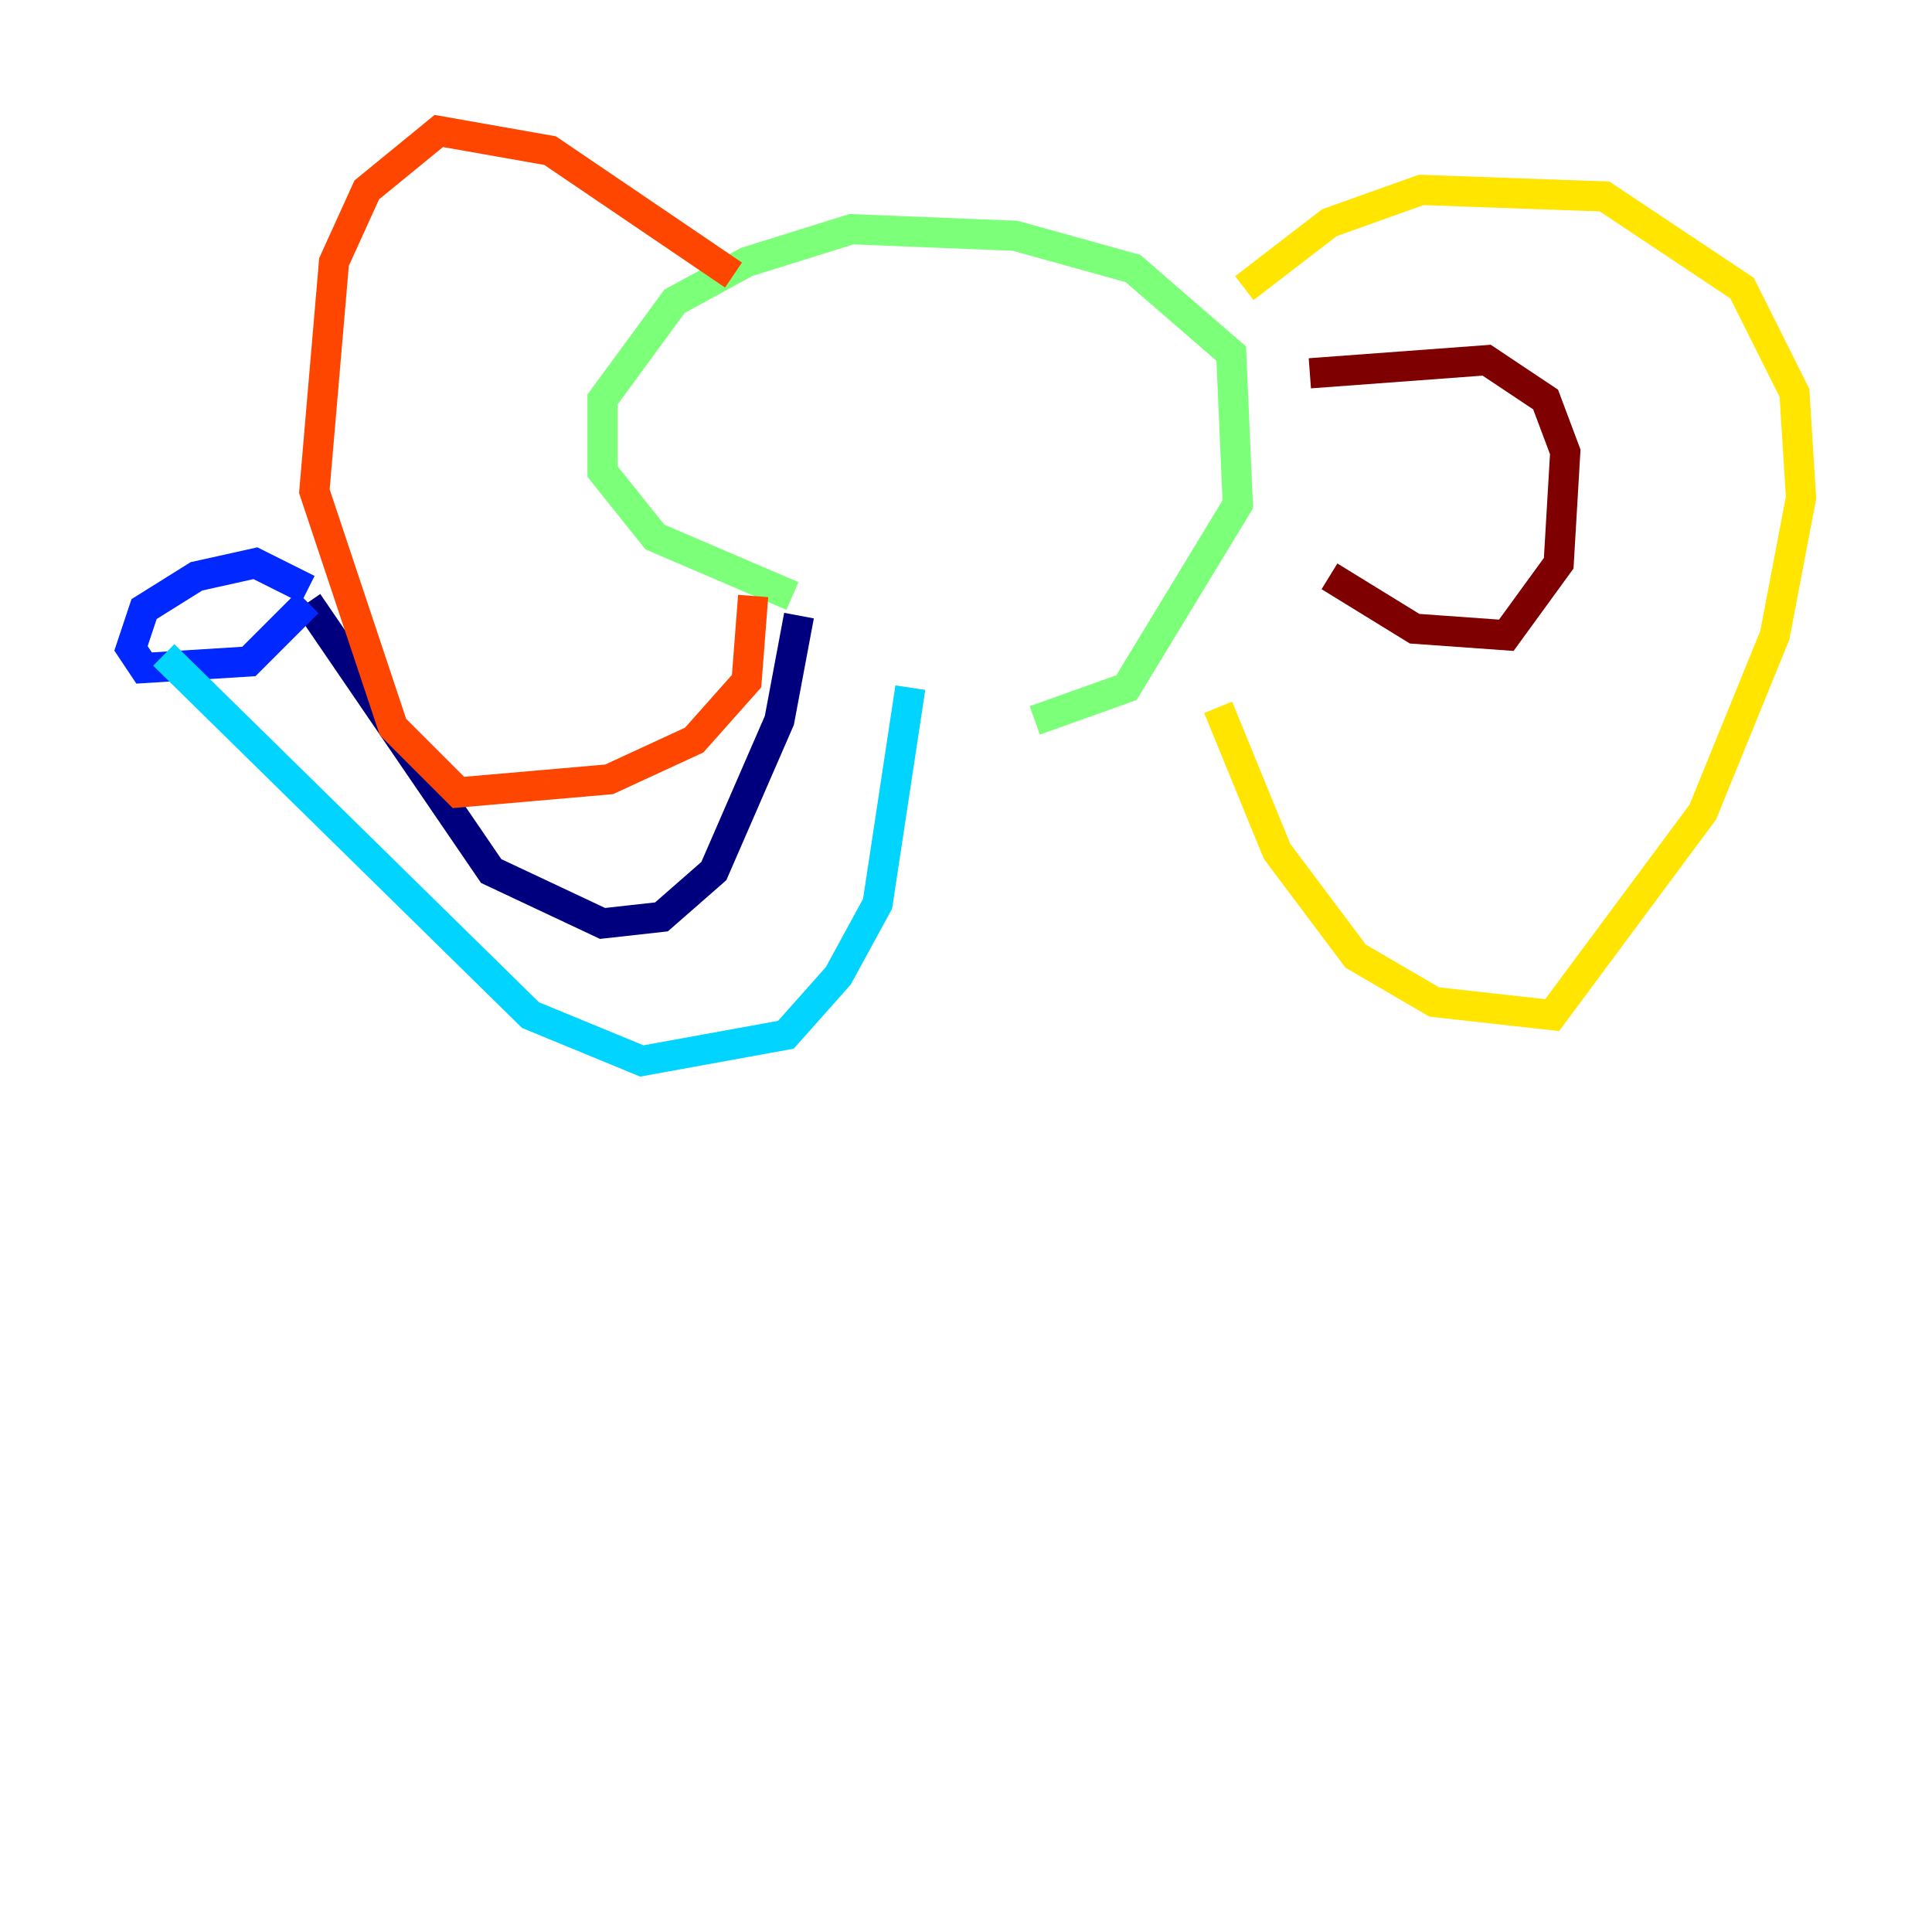 <?xml version="1.0" encoding="utf-8" ?>
<svg baseProfile="tiny" height="128" version="1.2" viewBox="0,0,128,128" width="128" xmlns="http://www.w3.org/2000/svg" xmlns:ev="http://www.w3.org/2001/xml-events" xmlns:xlink="http://www.w3.org/1999/xlink"><defs /><polyline fill="none" points="52.936,40.786 51.634,47.729 47.295,57.709 43.824,60.746 39.919,61.18 32.542,57.709 20.393,39.919" stroke="#00007f" stroke-width="2" /><polyline fill="none" points="20.393,39.919 16.488,43.824 9.546,44.258 8.678,42.956 9.546,40.352 13.017,38.183 16.922,37.315 20.393,39.051" stroke="#0028ff" stroke-width="2" /><polyline fill="none" points="10.848,43.39 35.146,67.254 42.522,70.291 52.068,68.556 55.539,64.651 58.142,59.878 60.312,45.559" stroke="#00d4ff" stroke-width="2" /><polyline fill="none" points="52.502,39.485 43.39,35.58 39.919,31.241 39.919,26.468 44.691,19.959 49.464,17.356 56.407,15.186 67.254,15.62 75.064,17.79 81.573,23.43 82.007,33.41 74.63,45.559 68.556,47.729" stroke="#7cff79" stroke-width="2" /><polyline fill="none" points="82.441,19.091 88.081,14.752 94.156,12.583 106.305,13.017 115.417,19.091 118.888,26.034 119.322,32.976 117.586,42.088 112.814,53.803 102.834,67.254 95.024,66.386 89.817,63.349 84.61,56.407 80.705,46.861" stroke="#ffe500" stroke-width="2" /><polyline fill="none" points="48.597,18.224 36.447,9.98 29.071,8.678 24.298,12.583 22.129,17.356 20.827,32.542 26.034,48.163 30.373,52.502 40.352,51.634 45.993,49.031 49.464,45.125 49.898,39.485" stroke="#ff4600" stroke-width="2" /><polyline fill="none" points="86.78,24.732 98.495,23.864 102.4,26.468 103.702,29.939 103.268,37.315 99.797,42.088 93.722,41.654 88.081,38.183" stroke="#7f0000" stroke-width="2" /></svg>